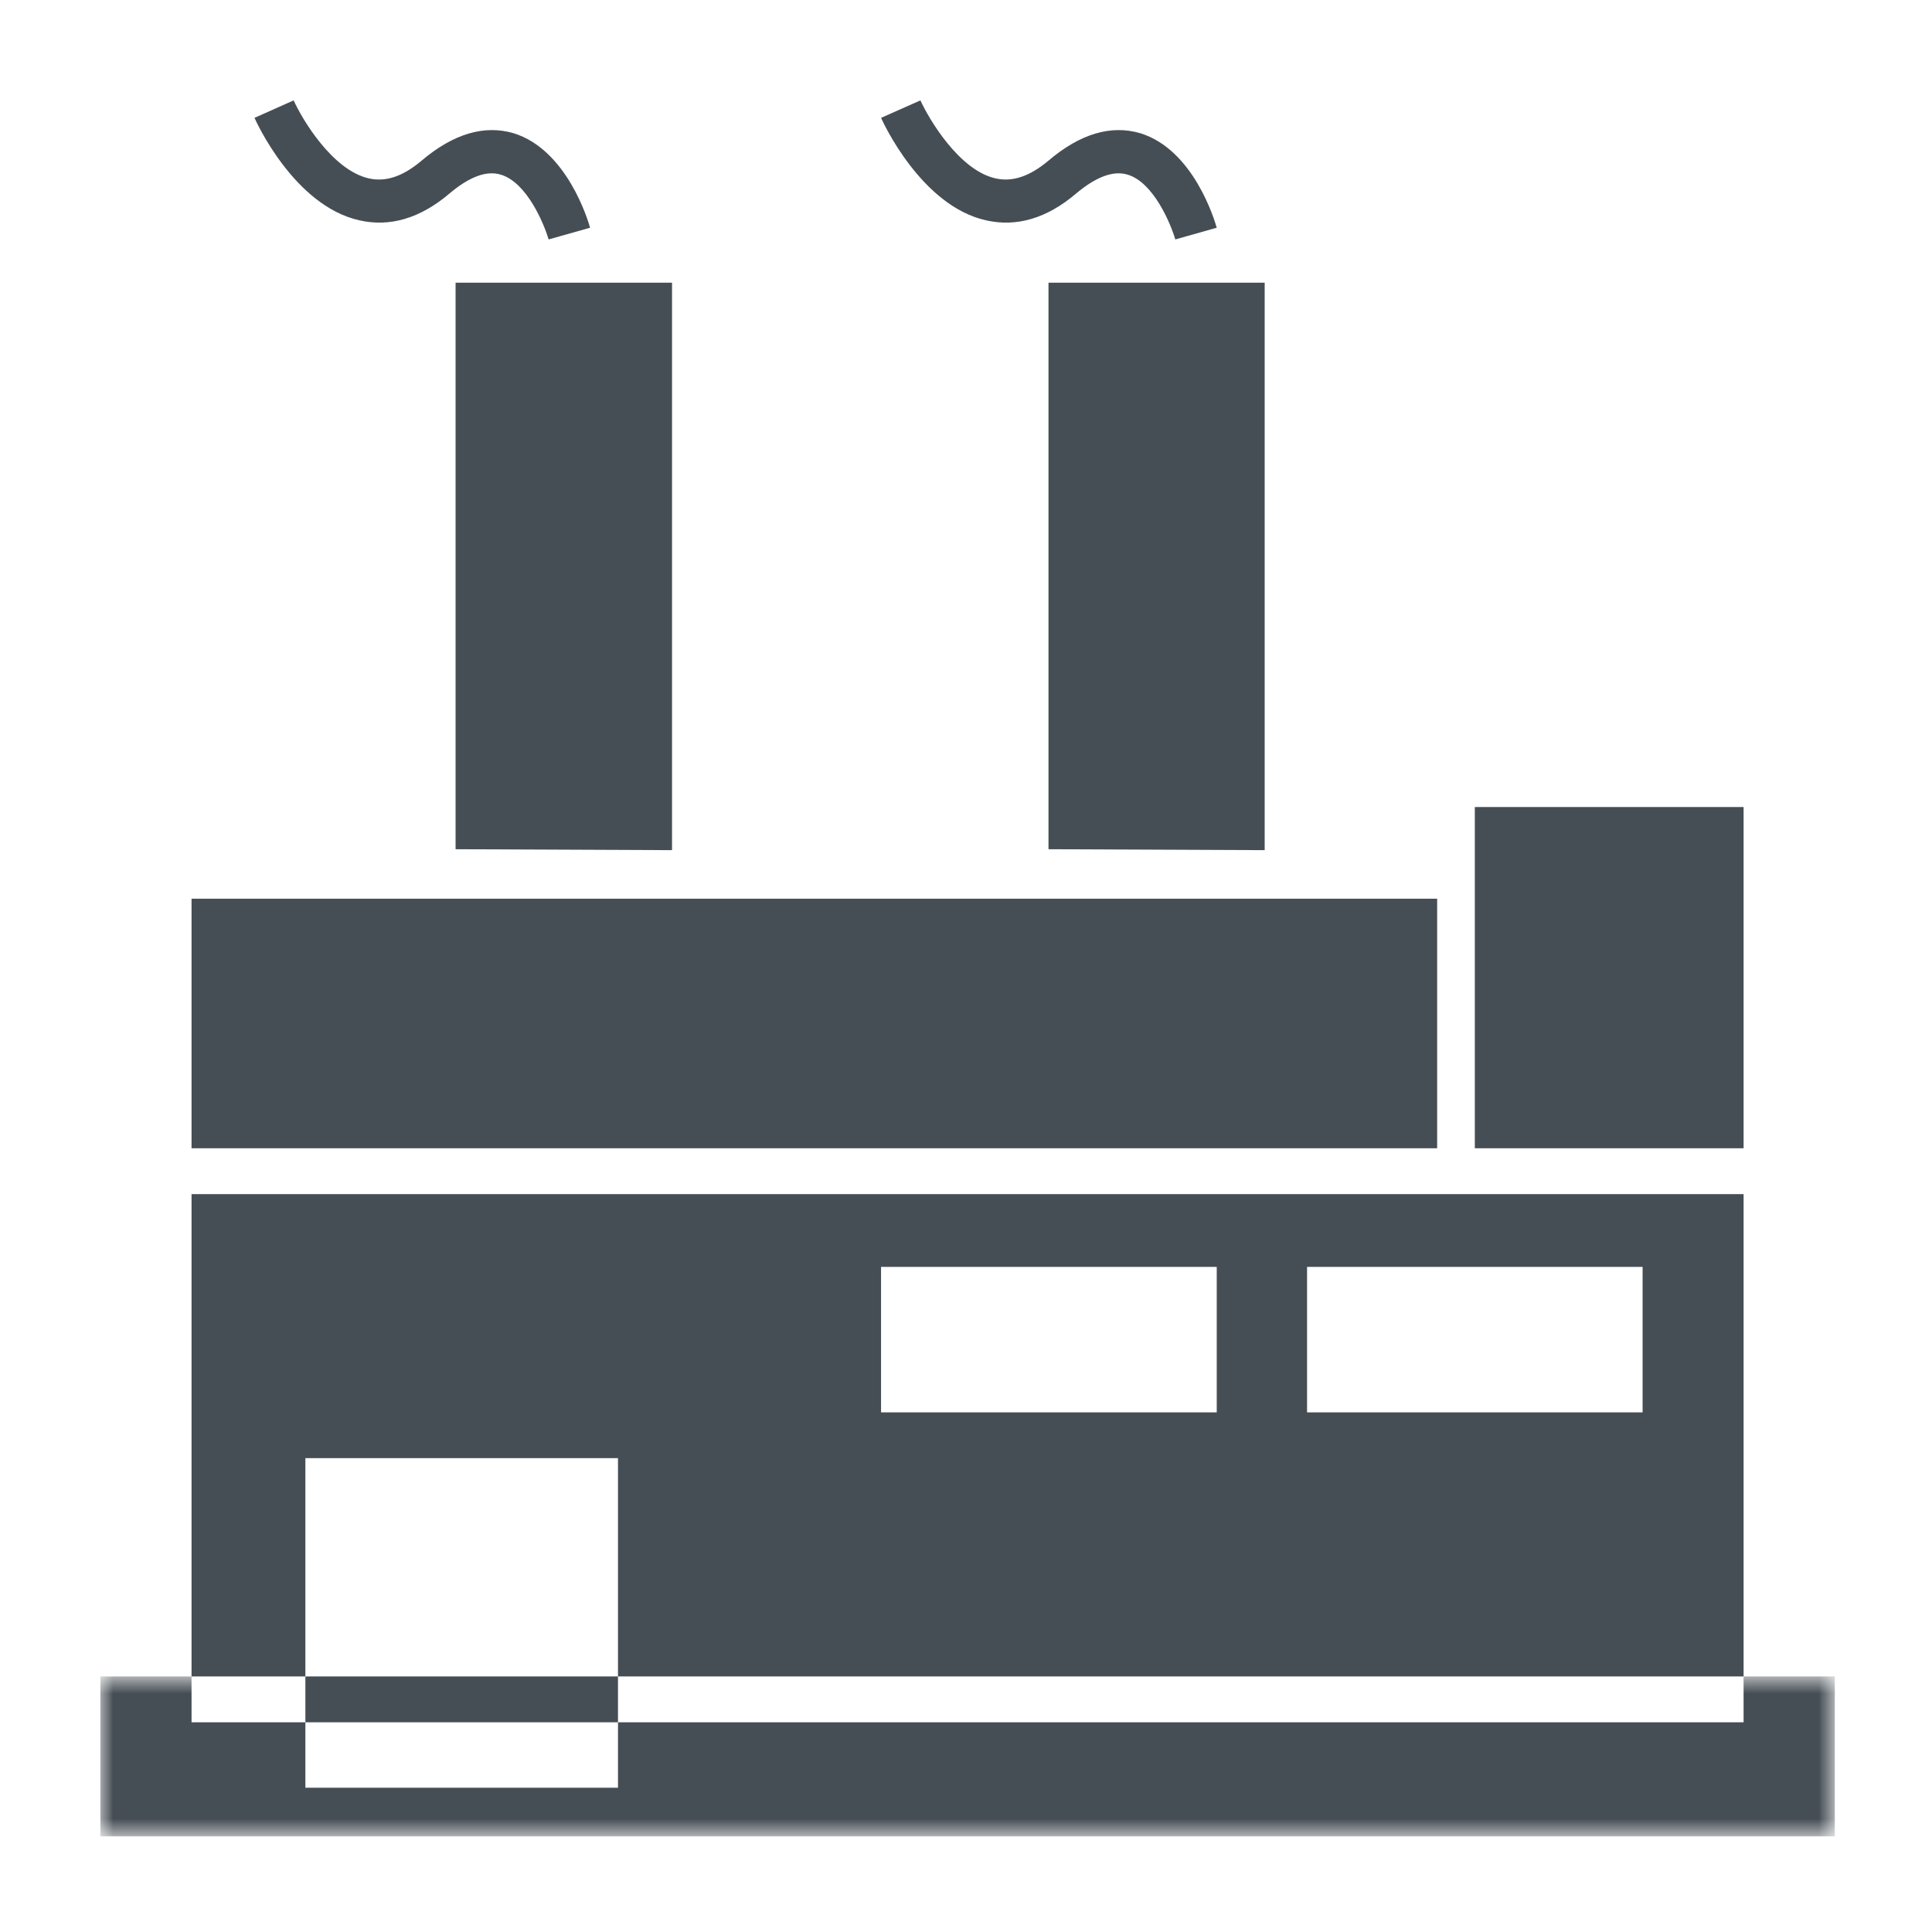 <?xml version="1.0" encoding="UTF-8" standalone="no"?>
<svg width="77px" height="77px" viewBox="0 0 77 77" version="1.1" xmlns="http://www.w3.org/2000/svg" xmlns:xlink="http://www.w3.org/1999/xlink">
    <!-- Generator: Sketch 3.7.2 (28276) - http://www.bohemiancoding.com/sketch -->
    <title>Energy Facility Icon</title>
    <desc>Created with Sketch.</desc>
    <defs>
        <filter x="-50%" y="-50%" width="200%" height="200%" filterUnits="objectBoundingBox" id="filter-1">
            <feOffset dx="0" dy="2" in="SourceAlpha" result="shadowOffsetOuter1"></feOffset>
            <feGaussianBlur stdDeviation="2" in="shadowOffsetOuter1" result="shadowBlurOuter1"></feGaussianBlur>
            <feColorMatrix values="0 0 0 0 0   0 0 0 0 0   0 0 0 0 0  0 0 0 0.5 0" type="matrix" in="shadowBlurOuter1" result="shadowMatrixOuter1"></feColorMatrix>
            <feMerge>
                <feMergeNode in="shadowMatrixOuter1"></feMergeNode>
                <feMergeNode in="SourceGraphic"></feMergeNode>
            </feMerge>
        </filter>
        <polygon id="path-2" points="69.127 66.002 69.127 69.188 0 69.188 0 66.002 0 62.815 69.127 62.815"></polygon>
        <polygon id="path-4" points="0 69.188 69.127 69.188 69.127 -0 0 -0"></polygon>
    </defs>
    <g id="Welcome" stroke="none" stroke-width="1" fill="none" fill-rule="evenodd">
        <g id="Energy-and-Minerals-Split-View" transform="translate(-779, -3823)">
            <g id="Energy-Facility-Icon" filter="url(#filter-1)" transform="translate(783, 3825)">
                <polygon id="Fill-1" fill="#464E55" points="3.634 41.764 53.278 41.764 53.278 31.818 3.634 31.818"></polygon>
                <polygon id="Fill-2" fill="#464E55" points="54.779 41.764 65.491 41.764 65.491 28.164 54.779 28.164"></polygon>
                <polygon id="Fill-3" fill="#464E55" points="14.157 29.846 22.784 29.883 22.784 7.266 14.157 7.266"></polygon>
                <polygon id="Fill-4" fill="#464E55" points="37.787 29.846 46.404 29.883 46.404 7.266 37.787 7.266"></polygon>
                <path d="M31.114,52.29 L44.493,52.29 L44.493,46.492 L31.114,46.492 L31.114,52.29 Z M48.093,52.29 L61.466,52.29 L61.466,46.492 L48.093,46.492 L48.093,52.29 Z M8.171,54.114 L20.63,54.114 L20.63,62.815 L65.491,62.815 L65.491,43.592 L3.634,43.592 L3.634,62.815 L8.171,62.815 L8.171,54.114 Z" id="Fill-5" fill="#464E55"></path>
                <path d="M35.283,4.778 C36.508,5.062 37.722,4.705 38.885,3.716 C39.688,3.042 40.379,2.785 40.946,2.962 C41.983,3.275 42.664,4.935 42.842,5.543 L44.493,5.076 C44.403,4.762 43.568,1.966 41.451,1.311 C40.288,0.965 39.051,1.327 37.786,2.403 C37.036,3.032 36.35,3.263 35.674,3.109 C34.221,2.779 33.027,0.751 32.683,0.001 L31.115,0.697 C31.176,0.837 32.701,4.192 35.283,4.778 L35.283,4.778 Z" id="Fill-6" fill="#464E55"></path>
                <path d="M10.309,4.778 C11.532,5.062 12.742,4.705 13.91,3.716 C14.706,3.042 15.397,2.785 15.963,2.962 C17.006,3.275 17.687,4.935 17.865,5.543 L19.518,5.076 C19.431,4.762 18.586,1.966 16.474,1.311 C15.308,0.965 14.072,1.327 12.802,2.403 C12.059,3.032 11.375,3.263 10.697,3.109 C9.245,2.779 8.042,0.751 7.703,0.001 L6.143,0.697 C6.204,0.837 7.721,4.192 10.309,4.778" id="Fill-8" fill="#464E55"></path>
                <mask id="mask-3" fill="white">
                    <use xlink:href="#path-2"></use>
                </mask>
                <g id="Clip-11"></g>
                <polygon id="Fill-10" fill="#464E55" mask="url(#mask-3)" points="65.491 62.815 65.491 64.642 20.63 64.642 20.63 67.25 8.171 67.25 8.171 64.642 3.634 64.642 3.634 62.815 0 62.815 0 69.188 69.127 69.188 69.127 62.815"></polygon>
                <mask id="mask-5" fill="white">
                    <use xlink:href="#path-4"></use>
                </mask>
                <g id="Clip-14"></g>
                <polygon id="Fill-13" fill="#464E55" mask="url(#mask-5)" points="8.171 64.642 20.63 64.642 20.63 62.815 8.171 62.815"></polygon>
            </g>
        </g>
    </g>
</svg>